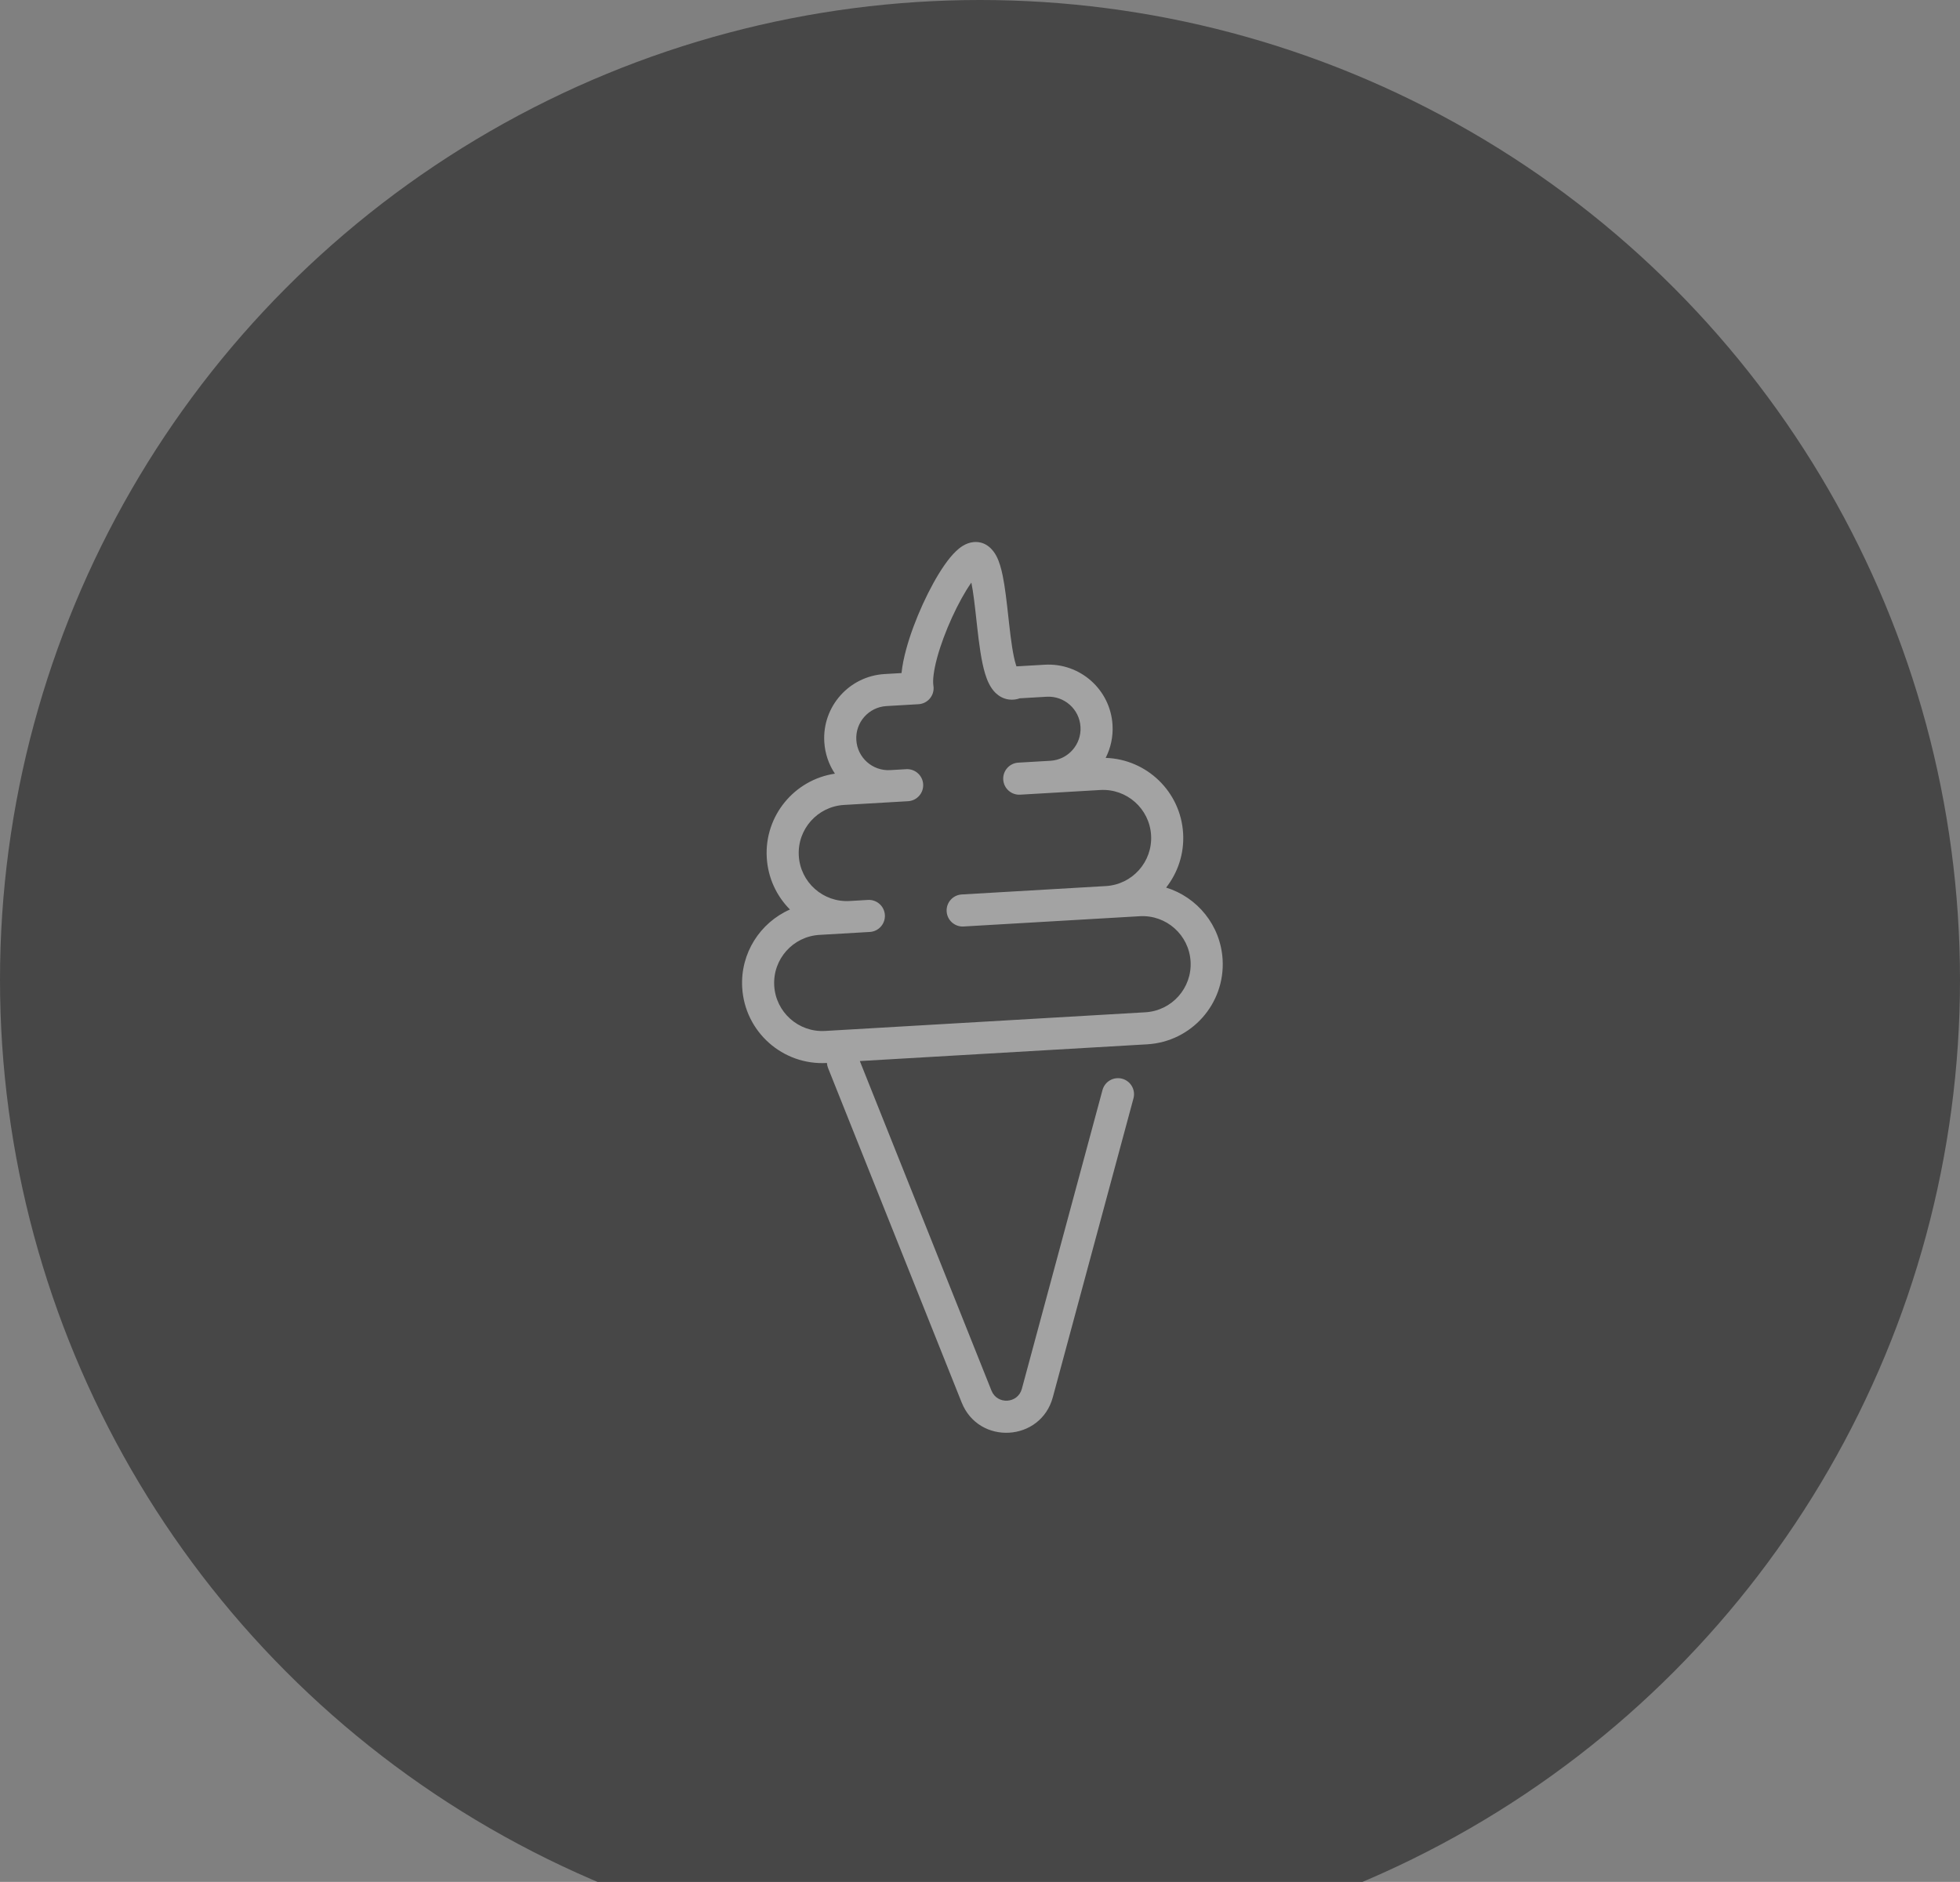 <svg width="227" height="218" viewBox="0 0 227 218" fill="none" xmlns="http://www.w3.org/2000/svg">
<rect x="0" y="0" width="227" height="218" fill="#808080" stroke="none"/>
<circle cx="113.5" cy="113.5" r="113.5" fill="#474747"/>
<g style="mix-blend-mode:lighten" opacity="0.5">
<path fill-rule="evenodd" clip-rule="evenodd" d="M117.722 77.192L120.998 77.001C125.096 76.763 128.611 79.89 128.849 83.988C128.929 85.354 128.634 86.656 128.053 87.794C132.806 87.943 136.743 91.7 137.025 96.538C137.162 98.895 136.408 101.098 135.055 102.818C138.657 103.926 141.366 107.176 141.599 111.159C141.897 116.281 137.987 120.674 132.866 120.973L99.582 122.912L114.828 161.089C115.49 162.747 117.882 162.607 118.347 160.884L127.687 126.269C127.954 125.278 128.974 124.692 129.965 124.959C130.955 125.227 131.542 126.246 131.274 127.237L121.935 161.851C120.539 167.023 113.364 167.441 111.378 162.467L95.902 123.715C95.826 123.525 95.783 123.329 95.772 123.134C90.651 123.433 86.257 119.523 85.959 114.401C85.727 110.418 88.04 106.875 91.489 105.357C89.945 103.805 88.941 101.705 88.803 99.348C88.522 94.51 91.995 90.321 96.698 89.621C95.989 88.559 95.545 87.3 95.466 85.933C95.227 81.836 98.355 78.321 102.452 78.082L104.411 77.968C104.502 77.07 104.703 76.13 104.948 75.224C105.409 73.521 106.102 71.683 106.876 69.988C107.648 68.298 108.527 66.689 109.383 65.461C109.807 64.851 110.263 64.282 110.733 63.837C111.131 63.46 111.834 62.882 112.754 62.796C114.264 62.654 115.078 63.806 115.391 64.396C115.744 65.061 115.965 65.89 116.125 66.669C116.405 68.024 116.595 69.753 116.776 71.392C116.807 71.671 116.837 71.948 116.868 72.219C117.089 74.189 117.315 75.887 117.651 76.977C117.676 77.058 117.7 77.129 117.722 77.192ZM108.098 79.39C108.013 78.789 108.128 77.695 108.534 76.195C108.932 74.727 109.548 73.082 110.256 71.531C110.966 69.976 111.74 68.577 112.432 67.585L112.5 67.487C112.734 68.647 112.899 70.141 113.079 71.765C113.11 72.052 113.142 72.342 113.175 72.635C113.388 74.522 113.643 76.586 114.1 78.071C114.316 78.772 114.666 79.662 115.325 80.288C115.693 80.638 116.203 80.949 116.852 81.032C117.311 81.092 117.737 81.024 118.112 80.891L121.215 80.711C123.263 80.591 125.021 82.155 125.14 84.204C125.26 86.252 123.696 88.01 121.647 88.129L117.938 88.345C116.913 88.405 116.131 89.284 116.191 90.308C116.251 91.332 117.129 92.114 118.154 92.055L127.427 91.514C130.5 91.335 133.136 93.681 133.315 96.754C133.494 99.827 131.148 102.463 128.076 102.642L111.384 103.615C110.359 103.675 109.577 104.553 109.637 105.578C109.697 106.602 110.575 107.384 111.6 107.324L132.001 106.135C135.074 105.956 137.71 108.302 137.889 111.375C138.068 114.448 135.722 117.084 132.649 117.263L95.556 119.425C92.483 119.604 89.847 117.258 89.668 114.185C89.489 111.112 91.835 108.476 94.908 108.297L100.737 107.957C101.761 107.898 102.543 107.019 102.483 105.995C102.424 104.97 101.545 104.188 100.521 104.248L98.401 104.372C95.328 104.551 92.692 102.205 92.513 99.132C92.334 96.059 94.68 93.423 97.752 93.244L103.052 92.935C103.081 92.933 103.11 92.931 103.14 92.928C103.198 92.925 103.257 92.923 103.316 92.919L105.171 92.811C106.195 92.752 106.977 91.873 106.918 90.849C106.858 89.824 105.979 89.042 104.955 89.102L103.1 89.21C101.052 89.329 99.294 87.765 99.175 85.717C99.055 83.668 100.619 81.911 102.668 81.791L106.377 81.575C107.402 81.516 108.184 80.637 108.124 79.612C108.12 79.537 108.111 79.463 108.098 79.39ZM112.076 66.081L112.082 66.09C112.079 66.086 112.077 66.082 112.076 66.081C112.076 66.081 112.075 66.08 112.076 66.081Z" fill="white"/>
</g>
</svg>
